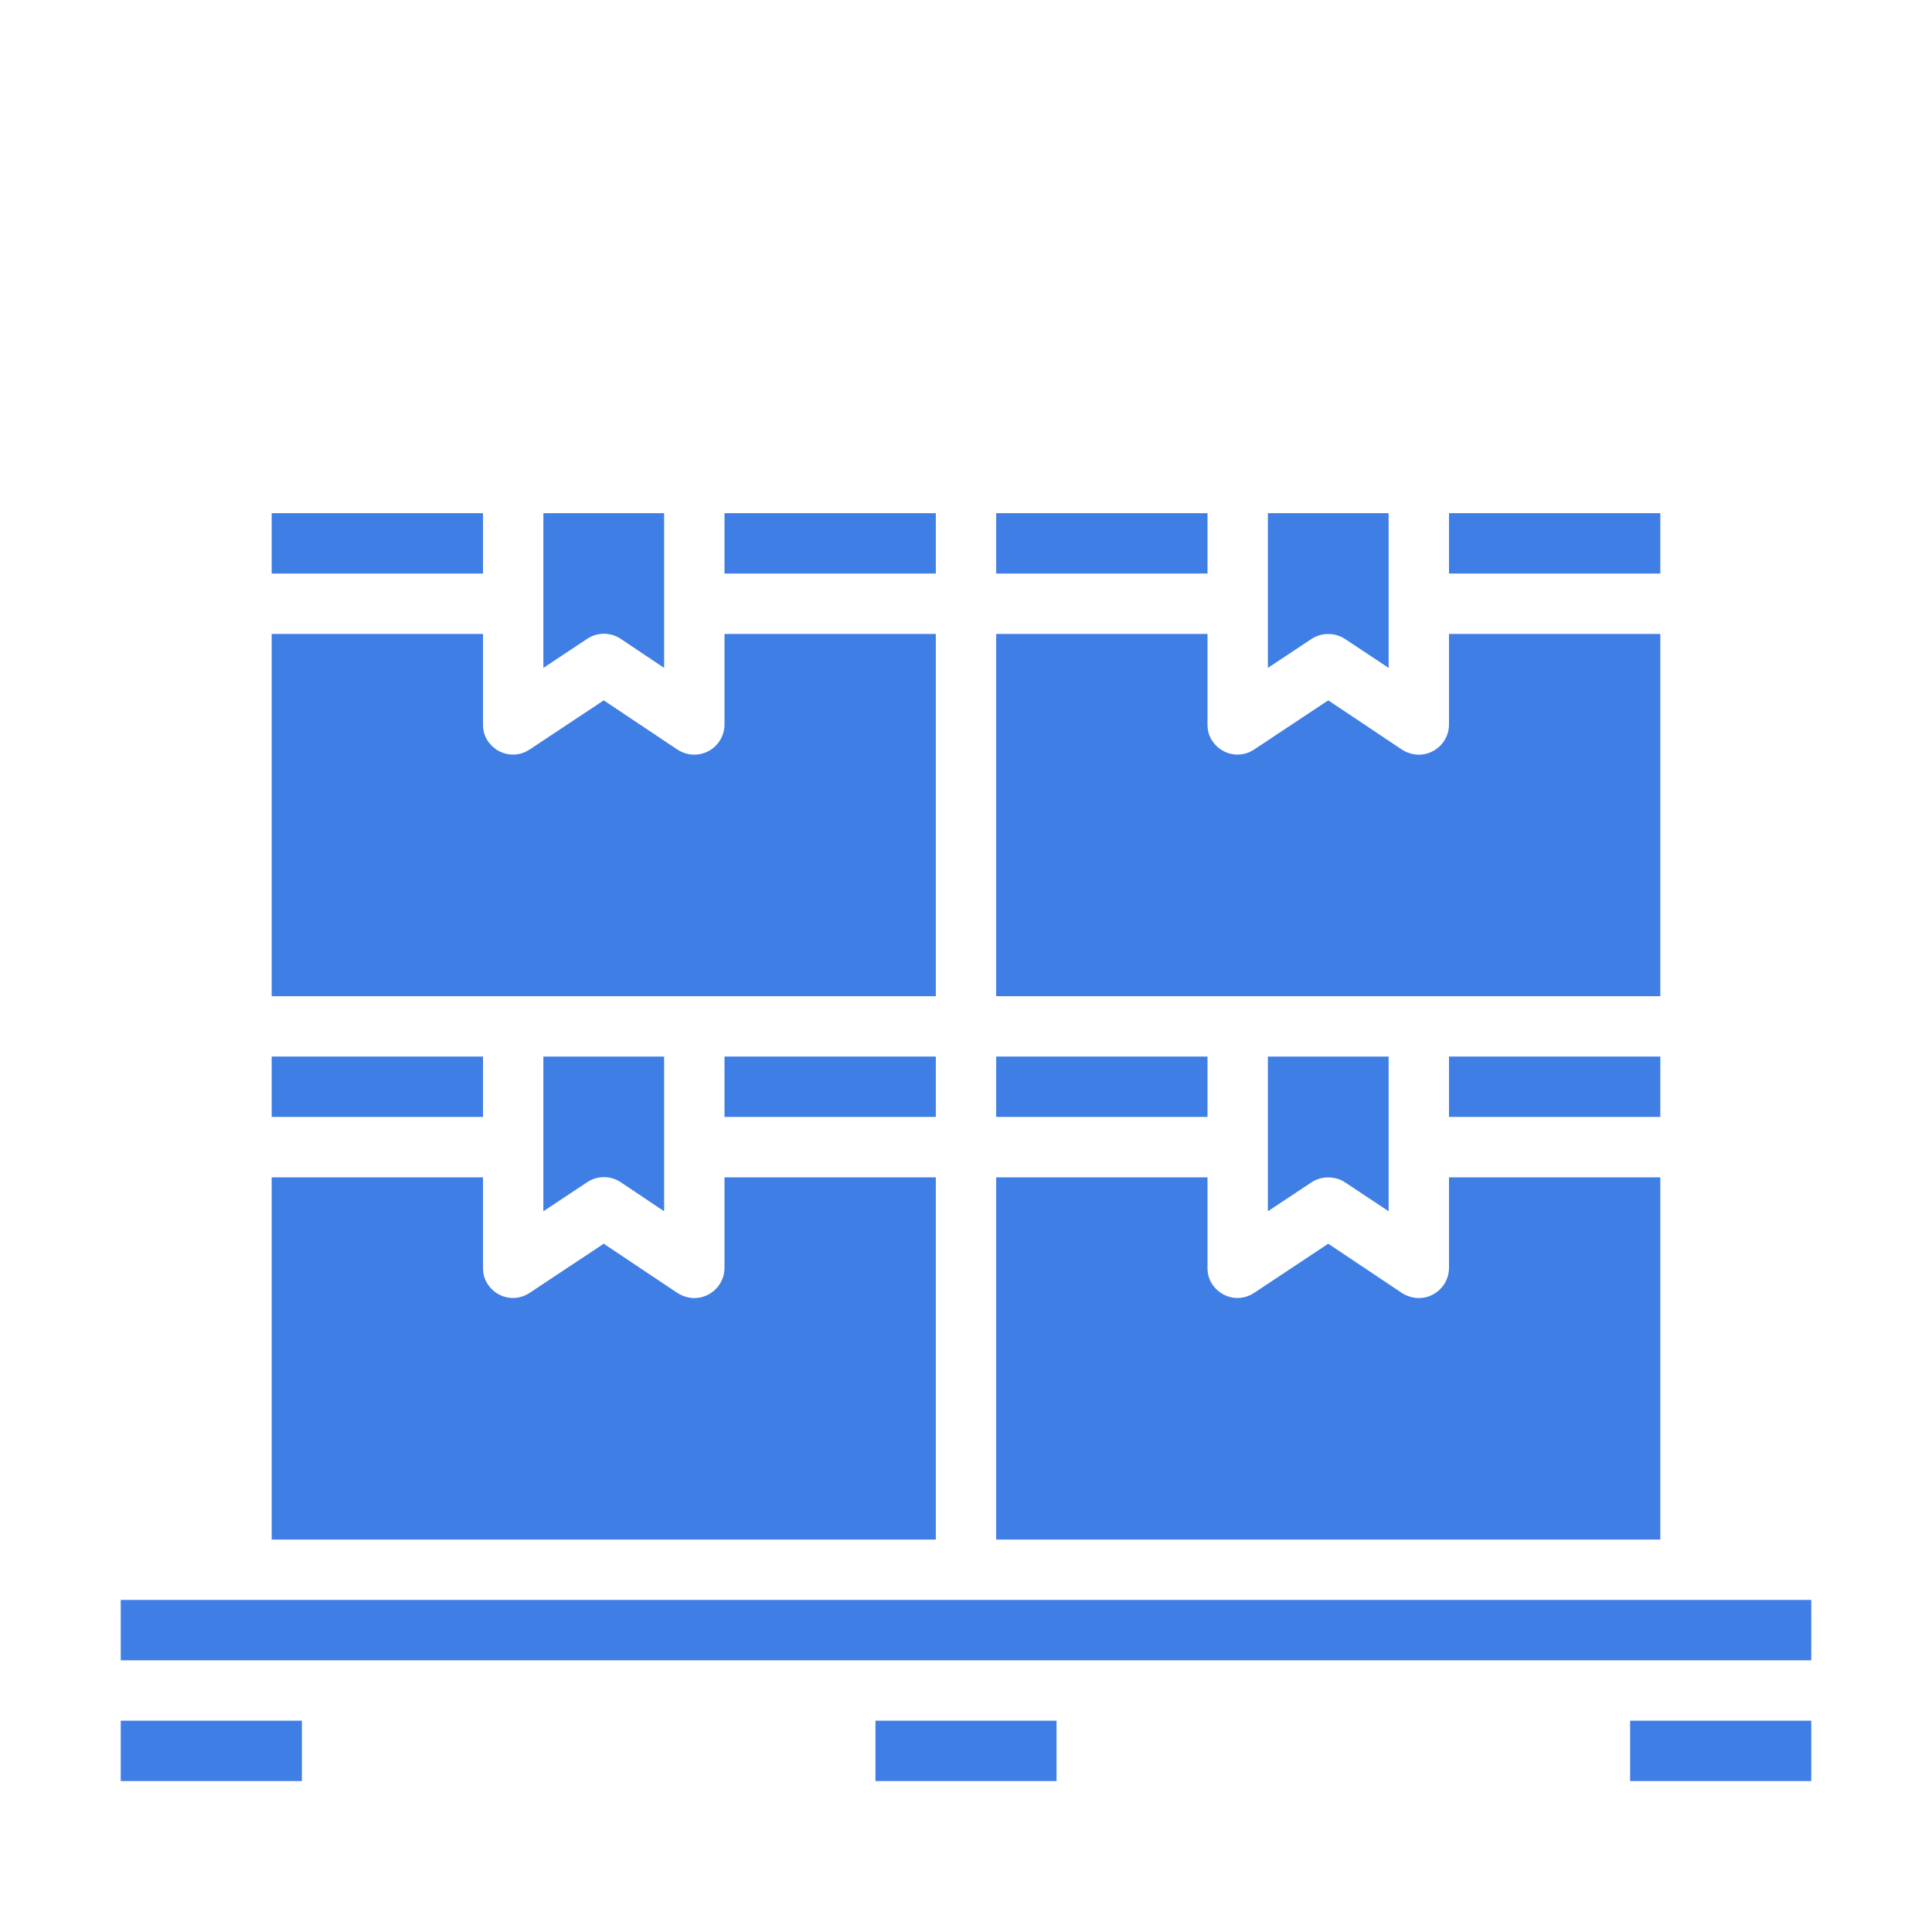 <?xml version="1.0" encoding="utf-8"?>
<!-- Generator: Adobe Illustrator 21.0.0, SVG Export Plug-In . SVG Version: 6.00 Build 0)  -->
<svg version="1.1" id="Layer_1" xmlns="http://www.w3.org/2000/svg" xmlns:xlink="http://www.w3.org/1999/xlink" x="0px" y="0px"
	 viewBox="0 0 512 512" style="enable-background:new 0 0 512 512;" xml:space="preserve">
<style type="text/css">
	.st0{fill:#3F7EE4;}
</style>
<path class="st0" d="M264,280h56v16h-56V280z"/>
<path class="st0" d="M264,408h176v-96h-56v24c0,4.4-3.6,8-8,8c-1.6,0-3.1-0.5-4.4-1.3L352,329.6l-19.6,13c-3.7,2.5-8.6,1.5-11.1-2.2
	c-0.9-1.3-1.3-2.8-1.3-4.4v-24h-56V408z"/>
<path class="st0" d="M356.4,313.3L368,321v-41h-32v41l11.6-7.7C350.2,311.6,353.8,311.6,356.4,313.3z"/>
<path class="st0" d="M72,136h56v16H72V136z"/>
<path class="st0" d="M432,456h48v16h-48V456z"/>
<path class="st0" d="M384,280h56v16h-56V280z"/>
<path class="st0" d="M72,264h176v-96h-56v24c0,4.4-3.6,8-8,8c-1.6,0-3.1-0.5-4.4-1.3L160,185.6l-19.6,13c-3.7,2.5-8.6,1.5-11.1-2.2
	c-0.9-1.3-1.3-2.8-1.3-4.4v-24H72V264z"/>
<path class="st0" d="M32,424h448v16H32V424z"/>
<path class="st0" d="M32,456h48v16H32V456z"/>
<path class="st0" d="M232,456h48v16h-48V456z"/>
<path class="st0" d="M264,136h56v16h-56V136z"/>
<path class="st0" d="M72,280h56v16H72V280z"/>
<path class="st0" d="M155.6,313.3c2.7-1.8,6.2-1.8,8.9,0L176,321v-41h-32v41L155.6,313.3z"/>
<path class="st0" d="M72,408h176v-96h-56v24c0,4.4-3.6,8-8,8c-1.6,0-3.1-0.5-4.4-1.3L160,329.6l-19.6,13c-3.7,2.5-8.6,1.5-11.1-2.2
	c-0.9-1.3-1.3-2.8-1.3-4.4v-24H72V408z"/>
<path class="st0" d="M192,280h56v16h-56V280z"/>
<path class="st0" d="M192,136h56v16h-56V136z"/>
<path class="st0" d="M384,136h56v16h-56V136z"/>
<path class="st0" d="M356.4,169.3L368,177v-41h-32v41l11.6-7.7C350.2,167.6,353.8,167.6,356.4,169.3z"/>
<path class="st0" d="M440,168h-56v24c0,4.4-3.6,8-8,8c-1.6,0-3.1-0.5-4.4-1.3L352,185.6l-19.6,13c-3.7,2.5-8.6,1.5-11.1-2.2
	c-0.9-1.3-1.3-2.8-1.3-4.4v-24h-56v96h176V168z"/>
<path class="st0" d="M155.6,169.3c2.7-1.8,6.2-1.8,8.9,0L176,177v-41h-32v41L155.6,169.3z"/>
</svg>

